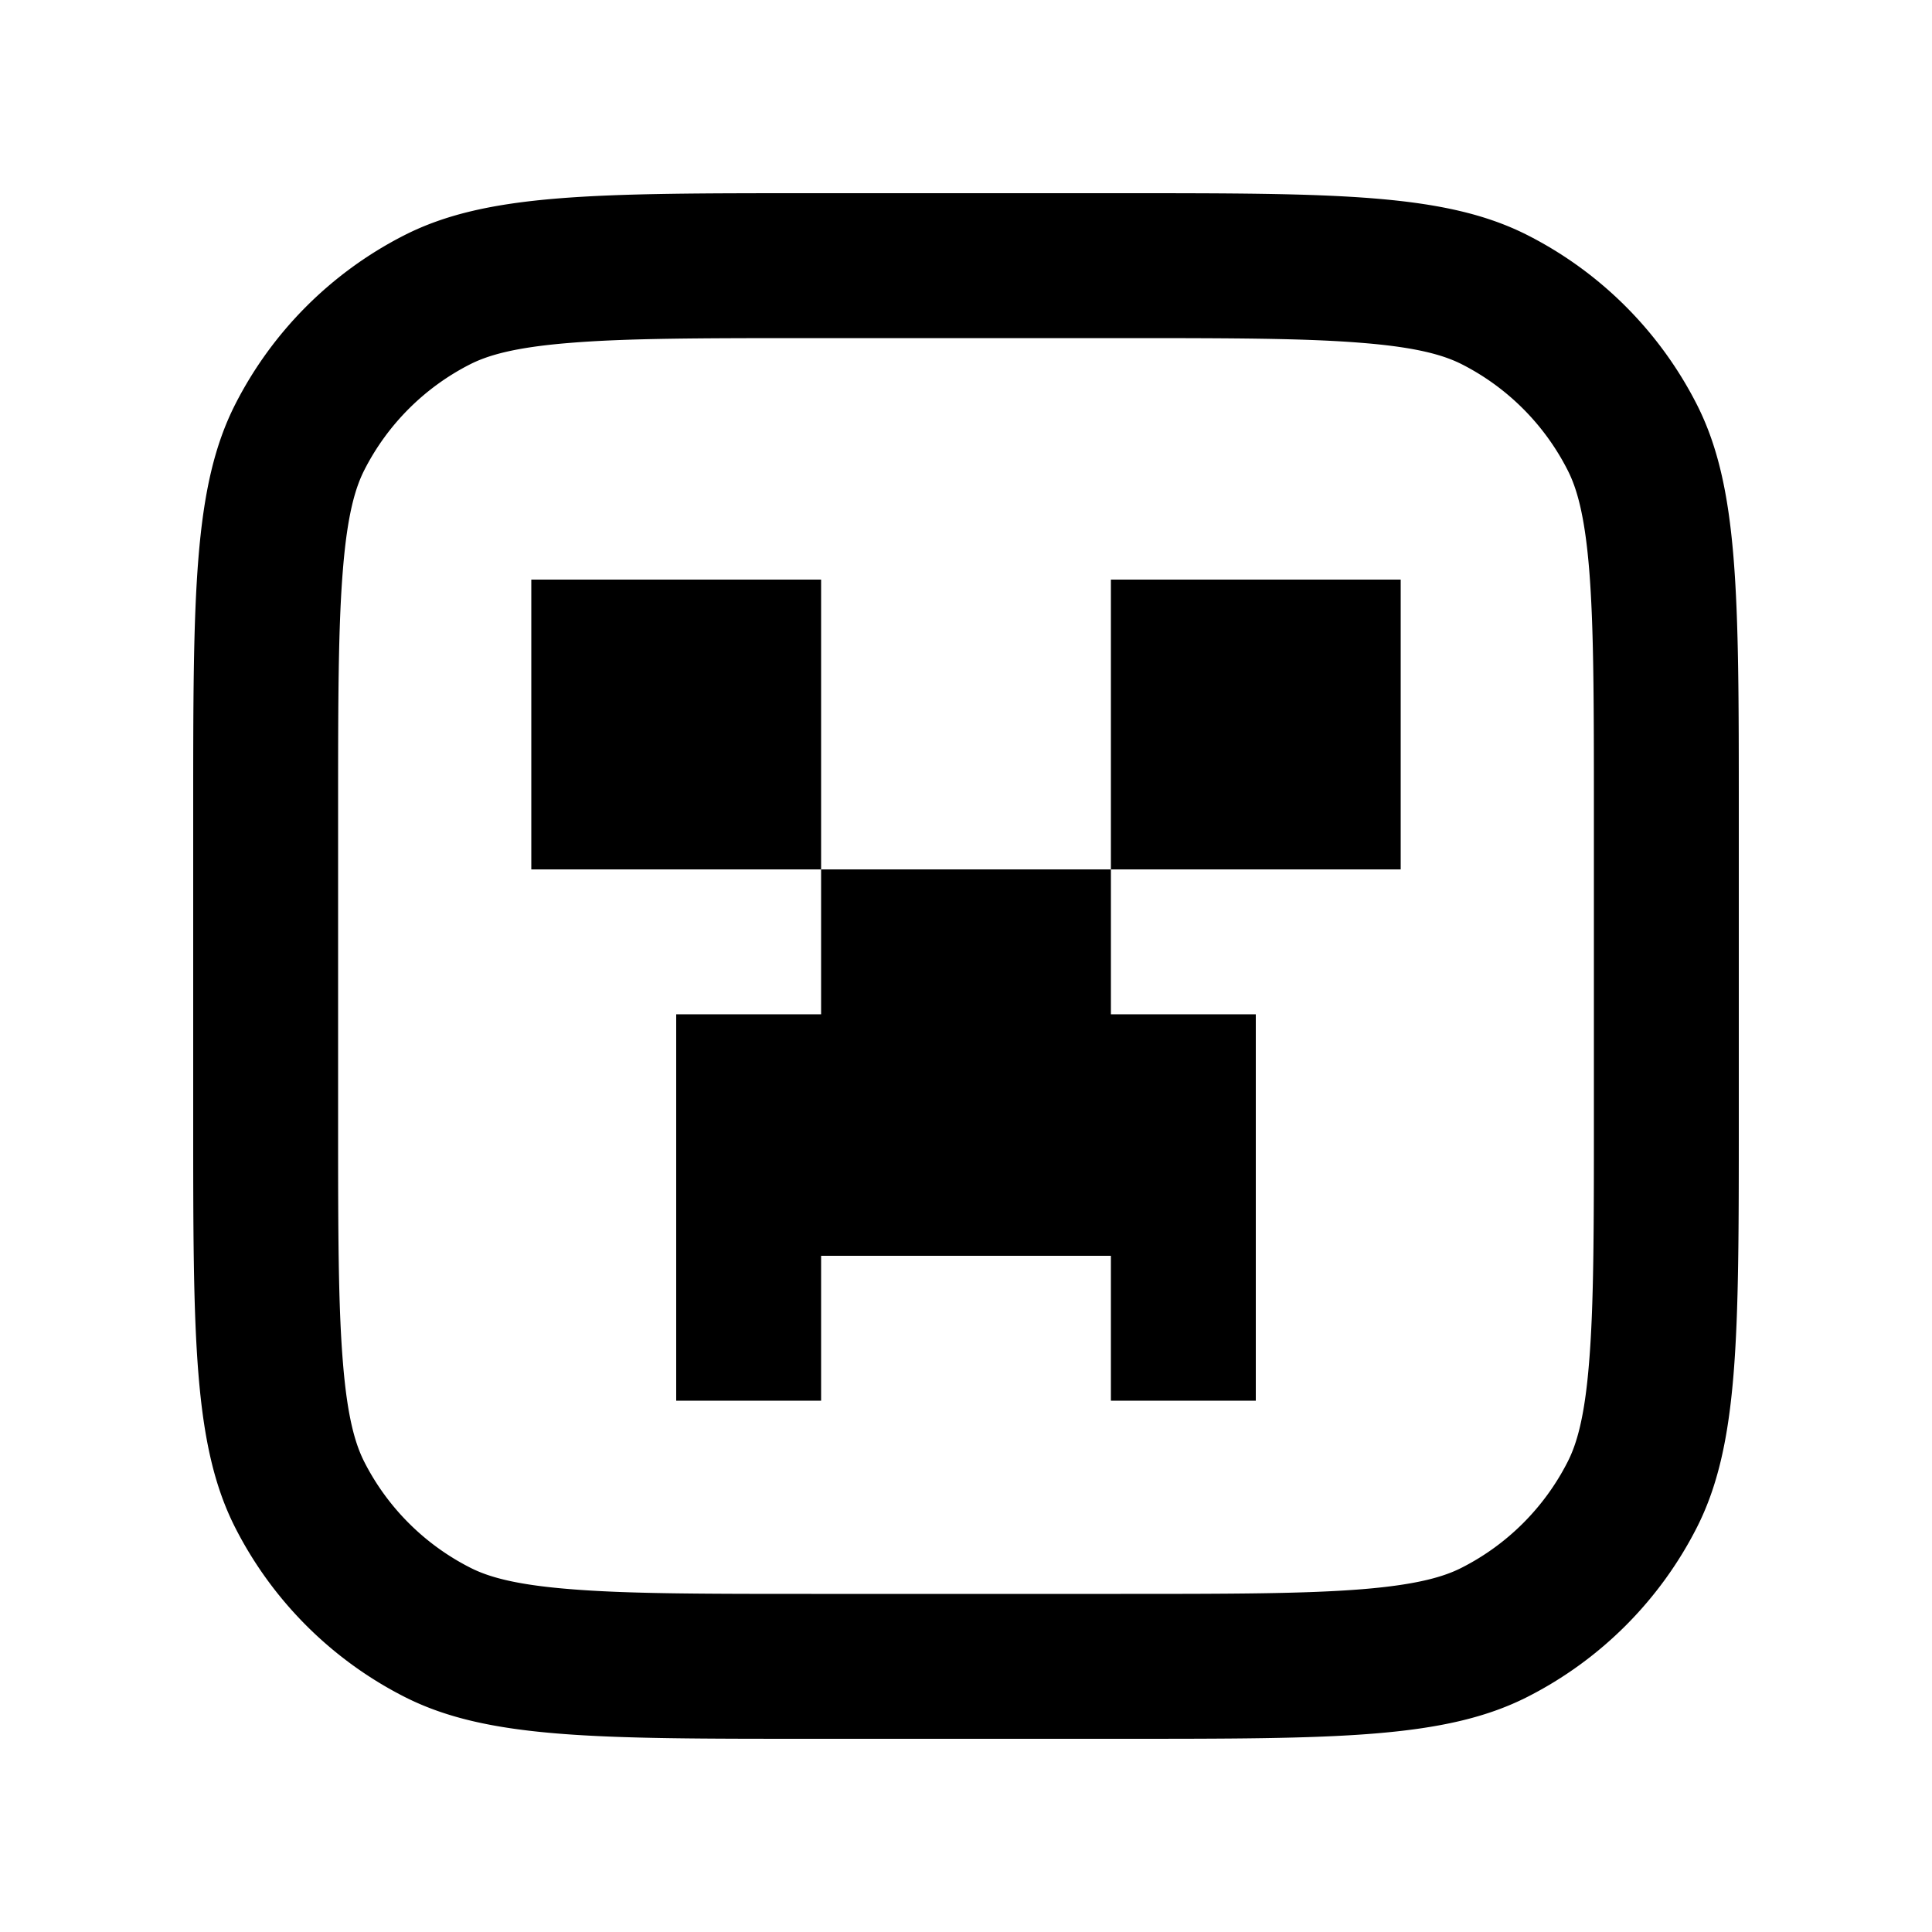 <svg xmlns="http://www.w3.org/2000/svg" width="20" height="20" fill="currentColor" viewBox="0 0 20 20"><path d="M8.5 6h-3v3h3v1.5H7v4h1.5V13h3v1.5H13v-4h-1.5V9h3V6h-3v3h-3V6Z"/><path fill-rule="evenodd" d="M2 8.4c0-2.24 0-3.36.436-4.216a4 4 0 0 1 1.748-1.748C5.04 2 6.16 2 8.4 2h3.2c2.24 0 3.36 0 4.216.436a4 4 0 0 1 1.748 1.748C18 5.04 18 6.16 18 8.4v3.2c0 2.24 0 3.36-.436 4.216a4 4 0 0 1-1.748 1.748C14.96 18 13.84 18 11.6 18H8.4c-2.24 0-3.36 0-4.216-.436a4 4 0 0 1-1.748-1.748C2 14.96 2 13.84 2 11.6V8.4Zm6.4-4.9h3.2c1.145 0 1.913.001 2.505.05.574.046.849.13 1.03.222a2.5 2.5 0 0 1 1.092 1.093c.093.181.177.456.224 1.03.048.592.049 1.36.049 2.505v3.2c0 1.145-.001 1.913-.05 2.505-.046.574-.13.849-.223 1.03a2.5 2.5 0 0 1-1.092 1.092c-.181.093-.456.177-1.03.224-.592.048-1.36.049-2.505.049H8.4c-1.145 0-1.913-.001-2.505-.05-.574-.046-.849-.13-1.03-.223a2.5 2.5 0 0 1-1.093-1.092c-.092-.181-.176-.456-.222-1.03-.049-.592-.05-1.36-.05-2.505V8.4c0-1.145.001-1.913.05-2.505.046-.574.13-.849.222-1.03a2.5 2.5 0 0 1 1.093-1.093c.181-.092.456-.176 1.03-.222.592-.049 1.36-.05 2.505-.05Z" clip-rule="evenodd"/></svg>
